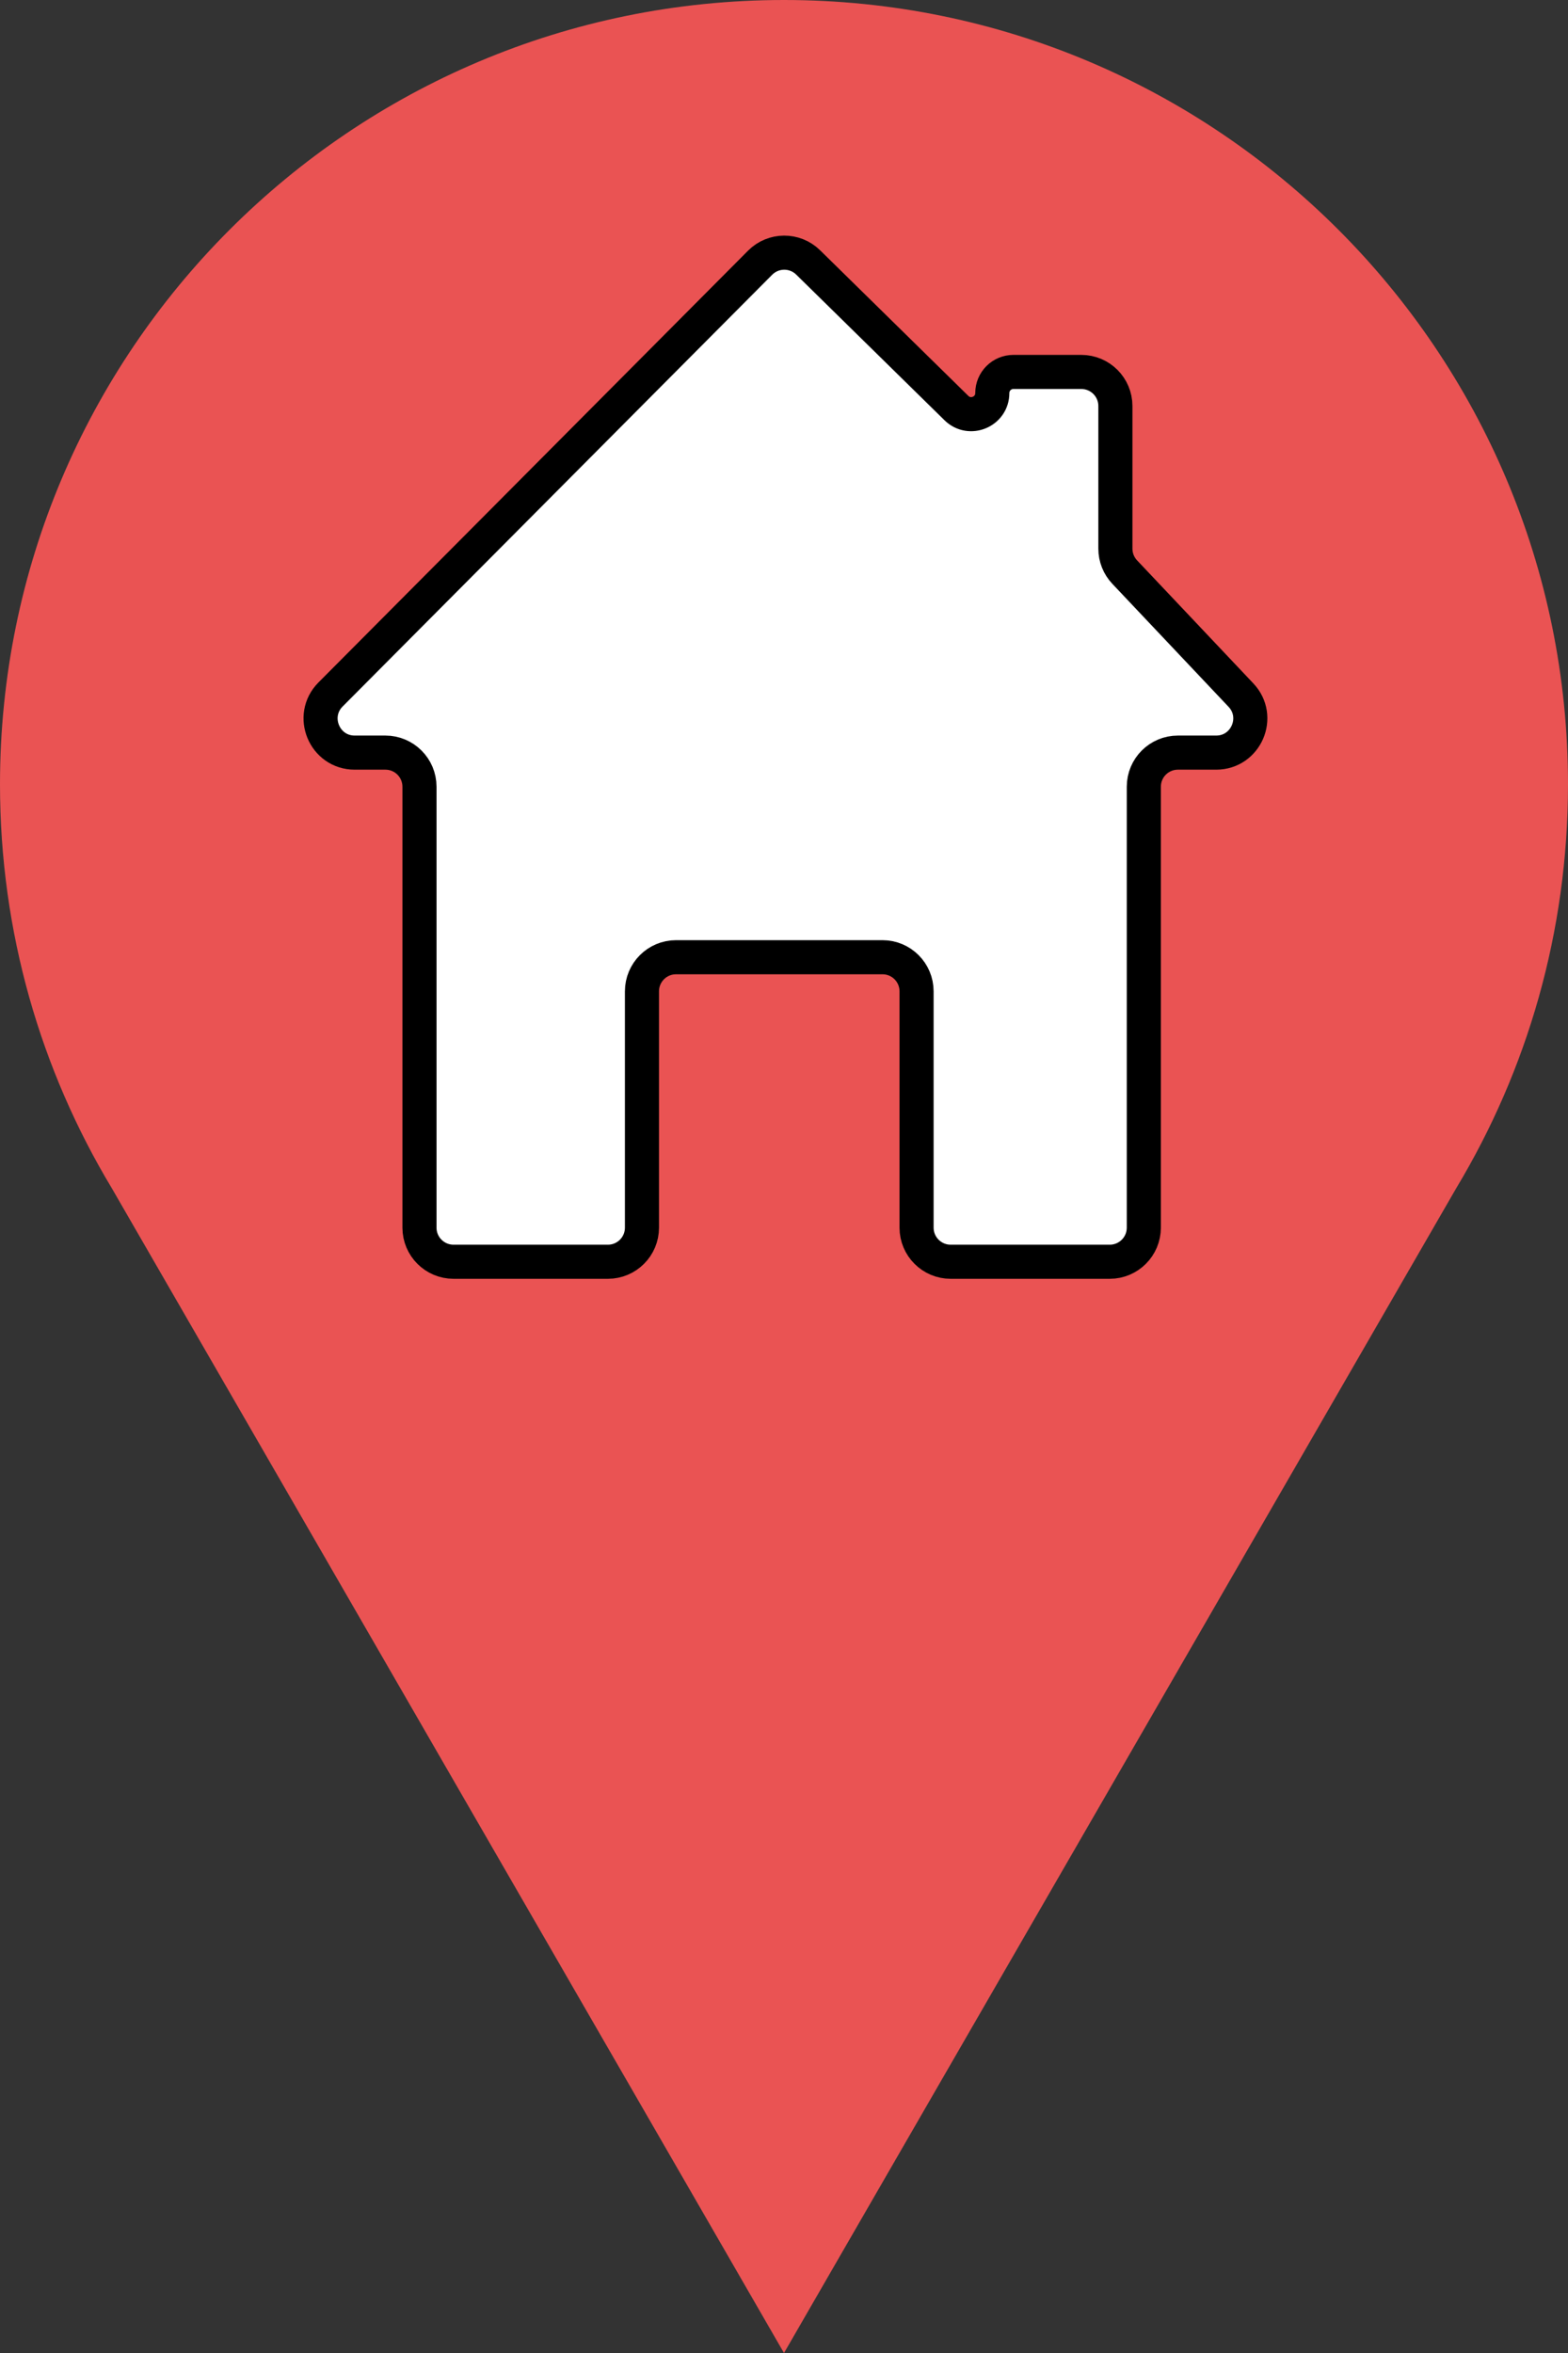 <svg width="46" height="69" viewBox="0 0 46 69" fill="none" xmlns="http://www.w3.org/2000/svg">
<rect x="0" y="0" width="46" height="69" fill="#333333" stroke="none"/>
<g clip-path="url(#clip0_11_30)">
<path fill-rule="evenodd" clip-rule="evenodd" d="M42.72 34.845C44.802 31.385 46 27.332 46 23C46 10.297 35.703 0 23 0C10.297 0 0 10.297 0 23C0 27.333 1.198 31.386 3.281 34.845L23 69L42.72 34.845Z" fill="#EA5353"/>
<path d="M18.833 29.07V36C18.833 36.552 18.386 37 17.833 37H13.306C12.753 37 12.306 36.552 12.306 36V23.07C12.306 22.517 11.858 22.07 11.306 22.07H10.406C9.517 22.07 9.07 20.995 9.698 20.364L22.299 7.704C22.687 7.314 23.317 7.311 23.709 7.696L28.059 11.967C28.45 12.351 29.111 12.074 29.111 11.526C29.111 11.184 29.388 10.907 29.73 10.907H31.722C32.275 10.907 32.722 11.355 32.722 11.907V16.09C32.722 16.346 32.82 16.592 32.996 16.777L36.405 20.383C37.008 21.02 36.556 22.07 35.678 22.07H34.556C34.003 22.07 33.556 22.517 33.556 23.07V36C33.556 36.552 33.108 37 32.556 37H27.889C27.337 37 26.889 36.552 26.889 36V29.07C26.889 28.517 26.441 28.07 25.889 28.07H19.833C19.281 28.07 18.833 28.517 18.833 29.07Z" fill="white" stroke="black"/>
</g>
<defs>
<clipPath id="clip0_11_30">
<rect width="46" height="69" fill="white"/>
</clipPath>
</defs>
</svg>
